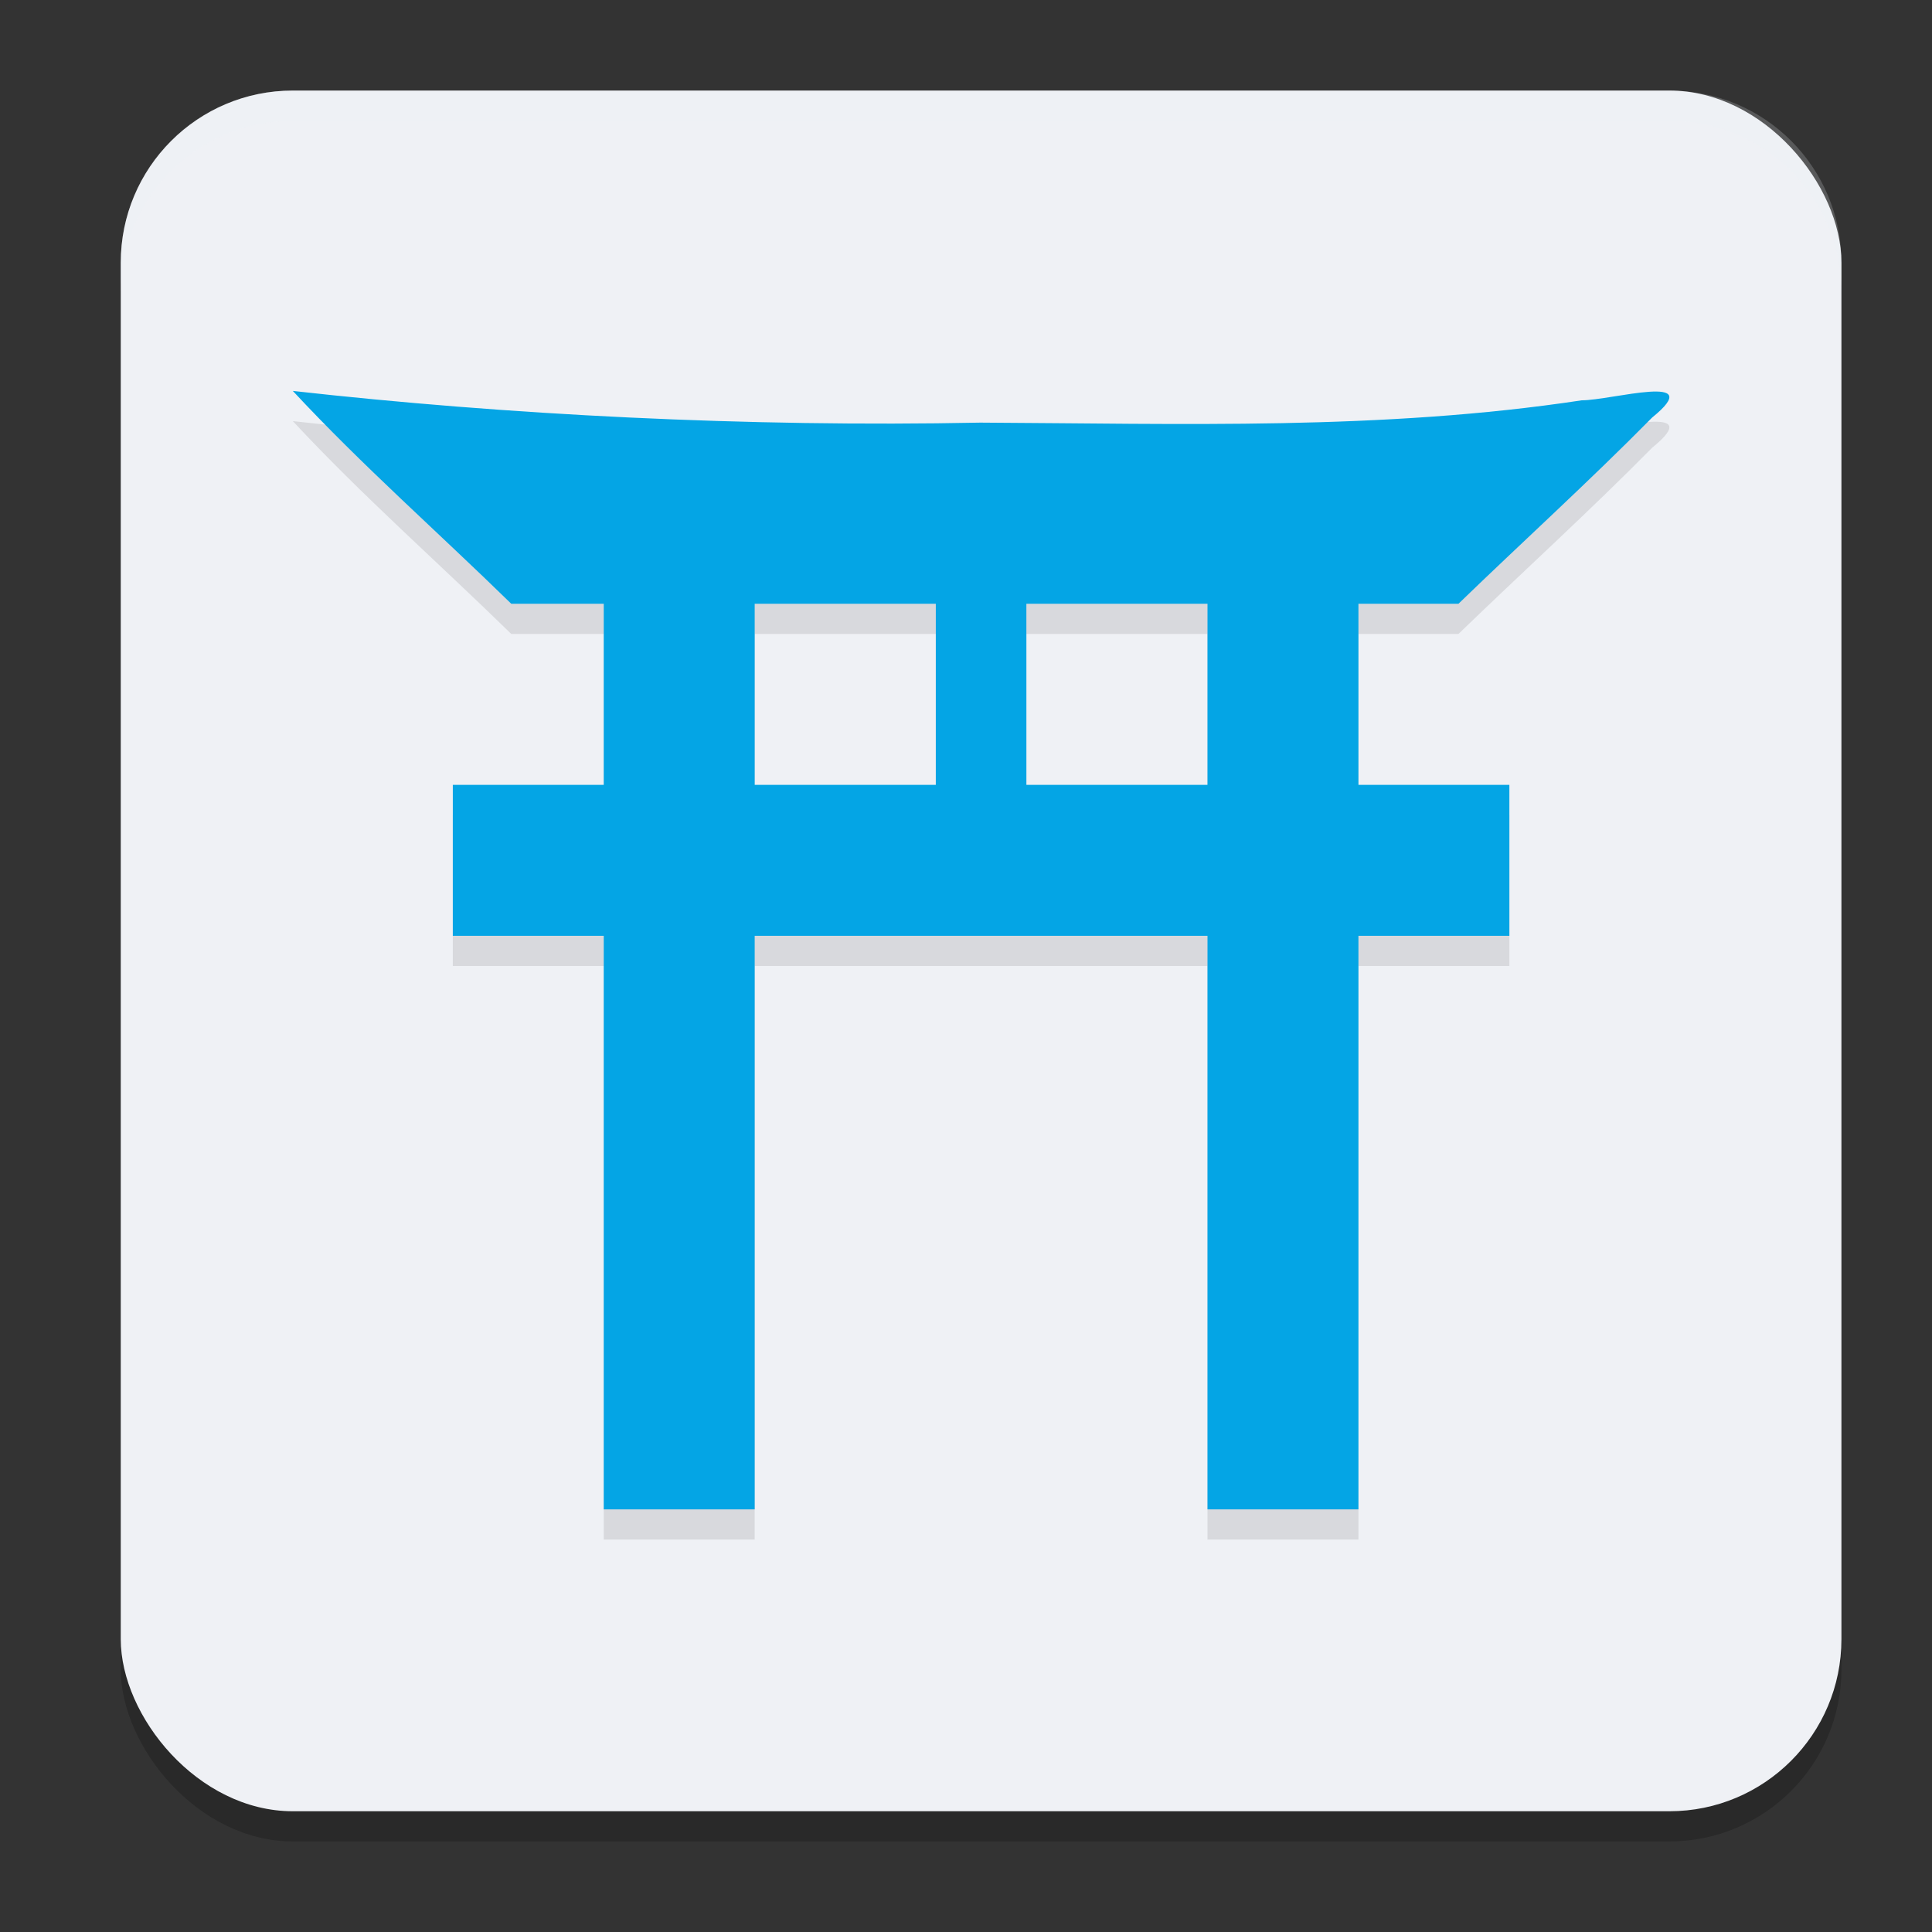<svg xmlns="http://www.w3.org/2000/svg" width="64" height="64" version="1.1">
 <rect width="100%" height="100%" fill="#333333" stroke="none"/>
 <rect style="opacity:0.2" width="57" height="57" x="4" y="4" rx="5.7" ry="5.7"/>
 <rect style="fill:#eff1f5" width="57" height="57" x="4" y="3" rx="5.7" ry="5.7"/>
 <path style="opacity:0.1" d="M 9.7,13.95 C 12.009,16.431 14.516,18.634 16.936,21 H 20 v 6 h -5 v 5 h 5 v 19 h 5 V 32 h 15 v 19 h 5 V 32 h 5 v -5 h -5 v -6 h 3.314 c 2.144,-2.075 4.318,-4.043 6.415,-6.168 1.868,-1.518 -1.364,-0.568 -2.332,-0.571 C 45.8,15.26 39.138,15.033 32.478,15 24.751,15.155 16.766,14.743 9.7,13.95 Z M 25,21 h 6 v 6 h -6 z m 9,0 h 6 v 6 h -6 z"/>
 <path style="fill:#04a5e5" d="M 9.7,12.95 C 12.009,15.431 14.516,17.634 16.936,20 H 20 v 6 h -5 v 5 h 5 v 19 h 5 V 31 h 15 v 19 h 5 V 31 h 5 v -5 h -5 v -6 h 3.314 c 2.144,-2.075 4.318,-4.043 6.415,-6.168 1.868,-1.518 -1.364,-0.568 -2.332,-0.571 C 45.8,14.26 39.138,14.033 32.478,14 24.751,14.155 16.766,13.743 9.7,12.95 Z M 25,20 h 6 v 6 h -6 z m 9,0 h 6 v 6 h -6 z"/>
 <path style="fill:#eff1f5;opacity:0.2" d="M 9.699 3 C 6.541 3 4 5.541 4 8.699 L 4 9.699 C 4 6.541 6.541 4 9.699 4 L 55.301 4 C 58.459 4 61 6.541 61 9.699 L 61 8.699 C 61 5.541 58.459 3 55.301 3 L 9.699 3 z"/>
</svg>
